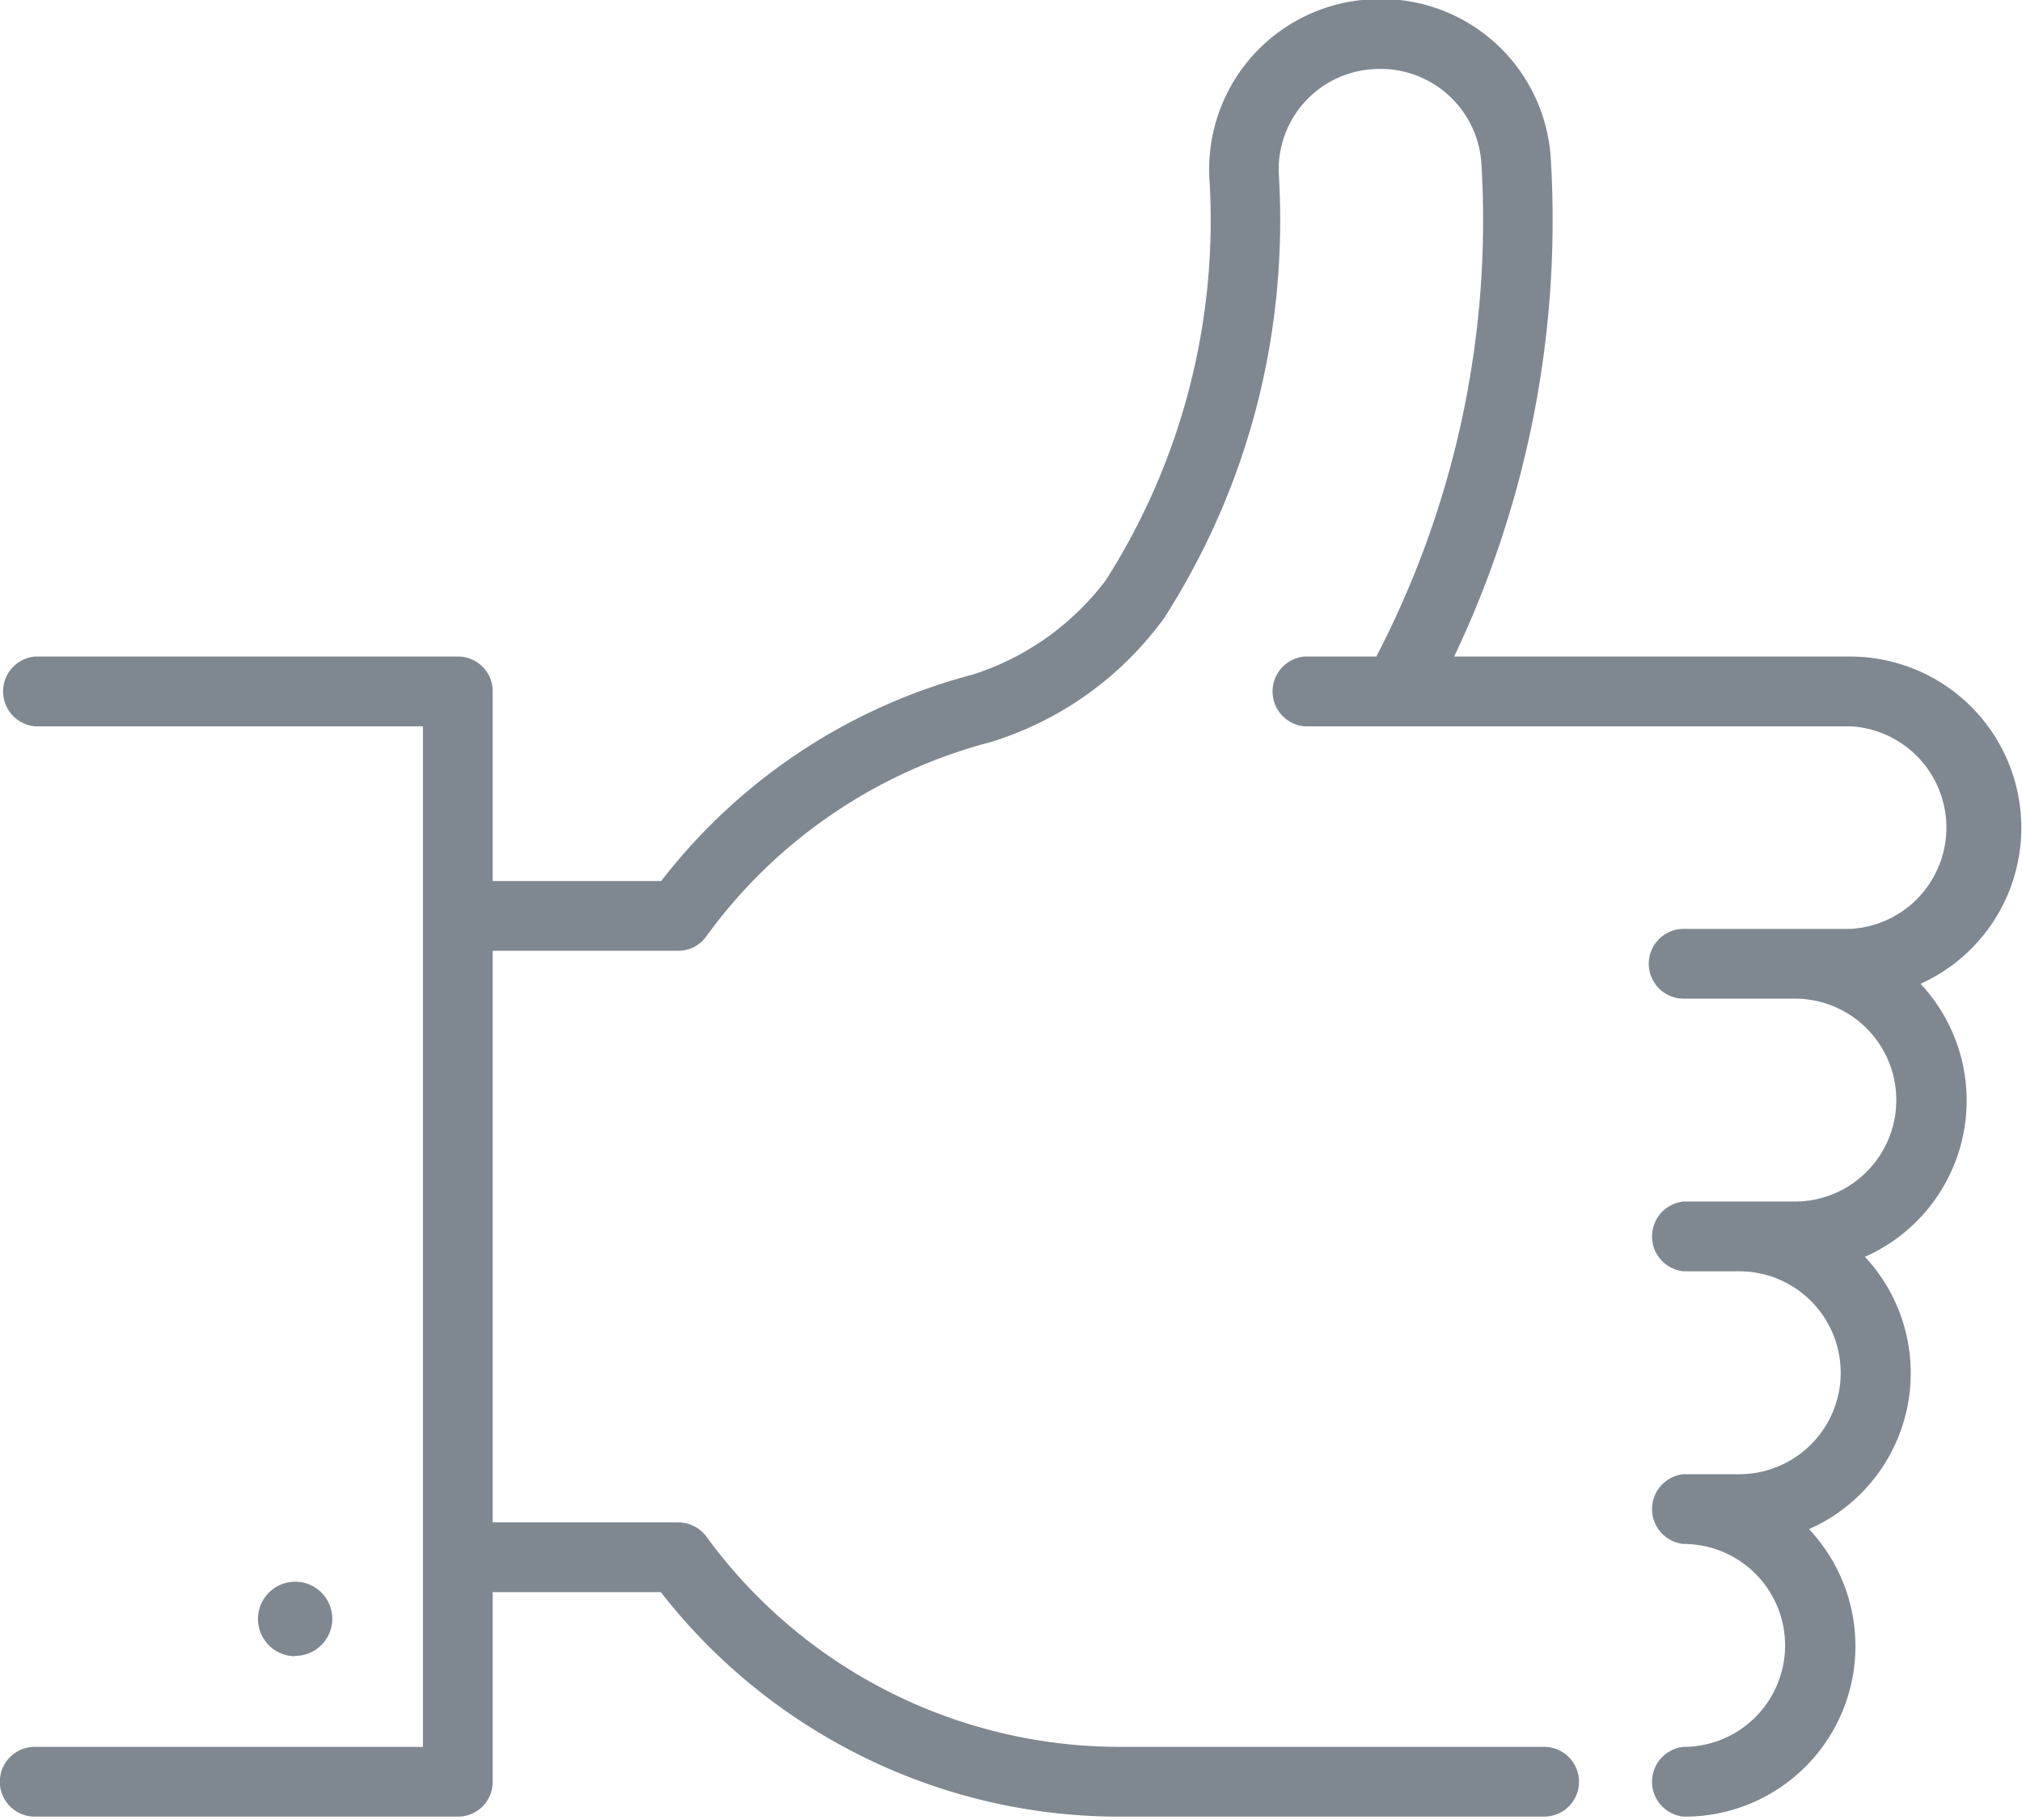 <svg xmlns="http://www.w3.org/2000/svg" xmlns:xlink="http://www.w3.org/1999/xlink" width="60" height="54"><defs><path id="a" d="M598.76 3091.14a1.1 1.1 0 1 1 0-2.21 1.1 1.1 0 0 1 0 2.2zm48.23-19.95a5.07 5.07 0 0 1-1.65 8.1 5.06 5.06 0 0 1-1.66 8.08 5.06 5.06 0 0 1-3.72 8.53 1.04 1.04 0 0 1 0-2.07 3.01 3.01 0 0 0 0-6.02 1.04 1.04 0 0 1 0-2.07h1.65a3.01 3.01 0 0 0 0-6.02h-1.65a1.04 1.04 0 0 1 0-2.07h3.3a3.01 3.01 0 0 0 0-6.02h-3.3a1.03 1.03 0 1 1 0-2.07h4.96a3.01 3.01 0 0 0 0-6.01H628.7a1.04 1.04 0 0 1 0-2.07h2.14a28.04 28.04 0 0 0 3.12-14.6 3 3 0 0 0-3.18-2.83 2.98 2.98 0 0 0-2.83 3.17c.27 4.67-.9 9.2-3.4 13.11a9.99 9.99 0 0 1-5.16 3.69 15.15 15.15 0 0 0-8.43 5.76c-.19.27-.5.43-.83.43h-5.51v16.96h5.5c.34 0 .65.16.84.42a15.19 15.19 0 0 0 12.24 6.24h12.62a1.03 1.03 0 1 1 0 2.07H623.2c-5.3 0-10.34-2.48-13.59-6.66h-4.99v5.63c0 .57-.46 1.03-1.03 1.03h-12.56a1.03 1.03 0 0 1 0-2.07h11.52v-30.28h-11.52a1.04 1.04 0 0 1 0-2.07h12.56c.57 0 1.03.46 1.03 1.03v5.63h5a17.22 17.22 0 0 1 9.26-6.13 8 8 0 0 0 3.93-2.79 19.87 19.87 0 0 0 3.08-11.88 5.05 5.05 0 0 1 4.78-5.36 5.04 5.04 0 0 1 5.35 4.78c.3 5.1-.7 10.16-2.87 14.72h11.77a5.08 5.08 0 0 1 2.07 9.71z"/></defs><use fill="#7f8890" xlink:href="#a" transform="translate(-590 -3042)"/></svg>